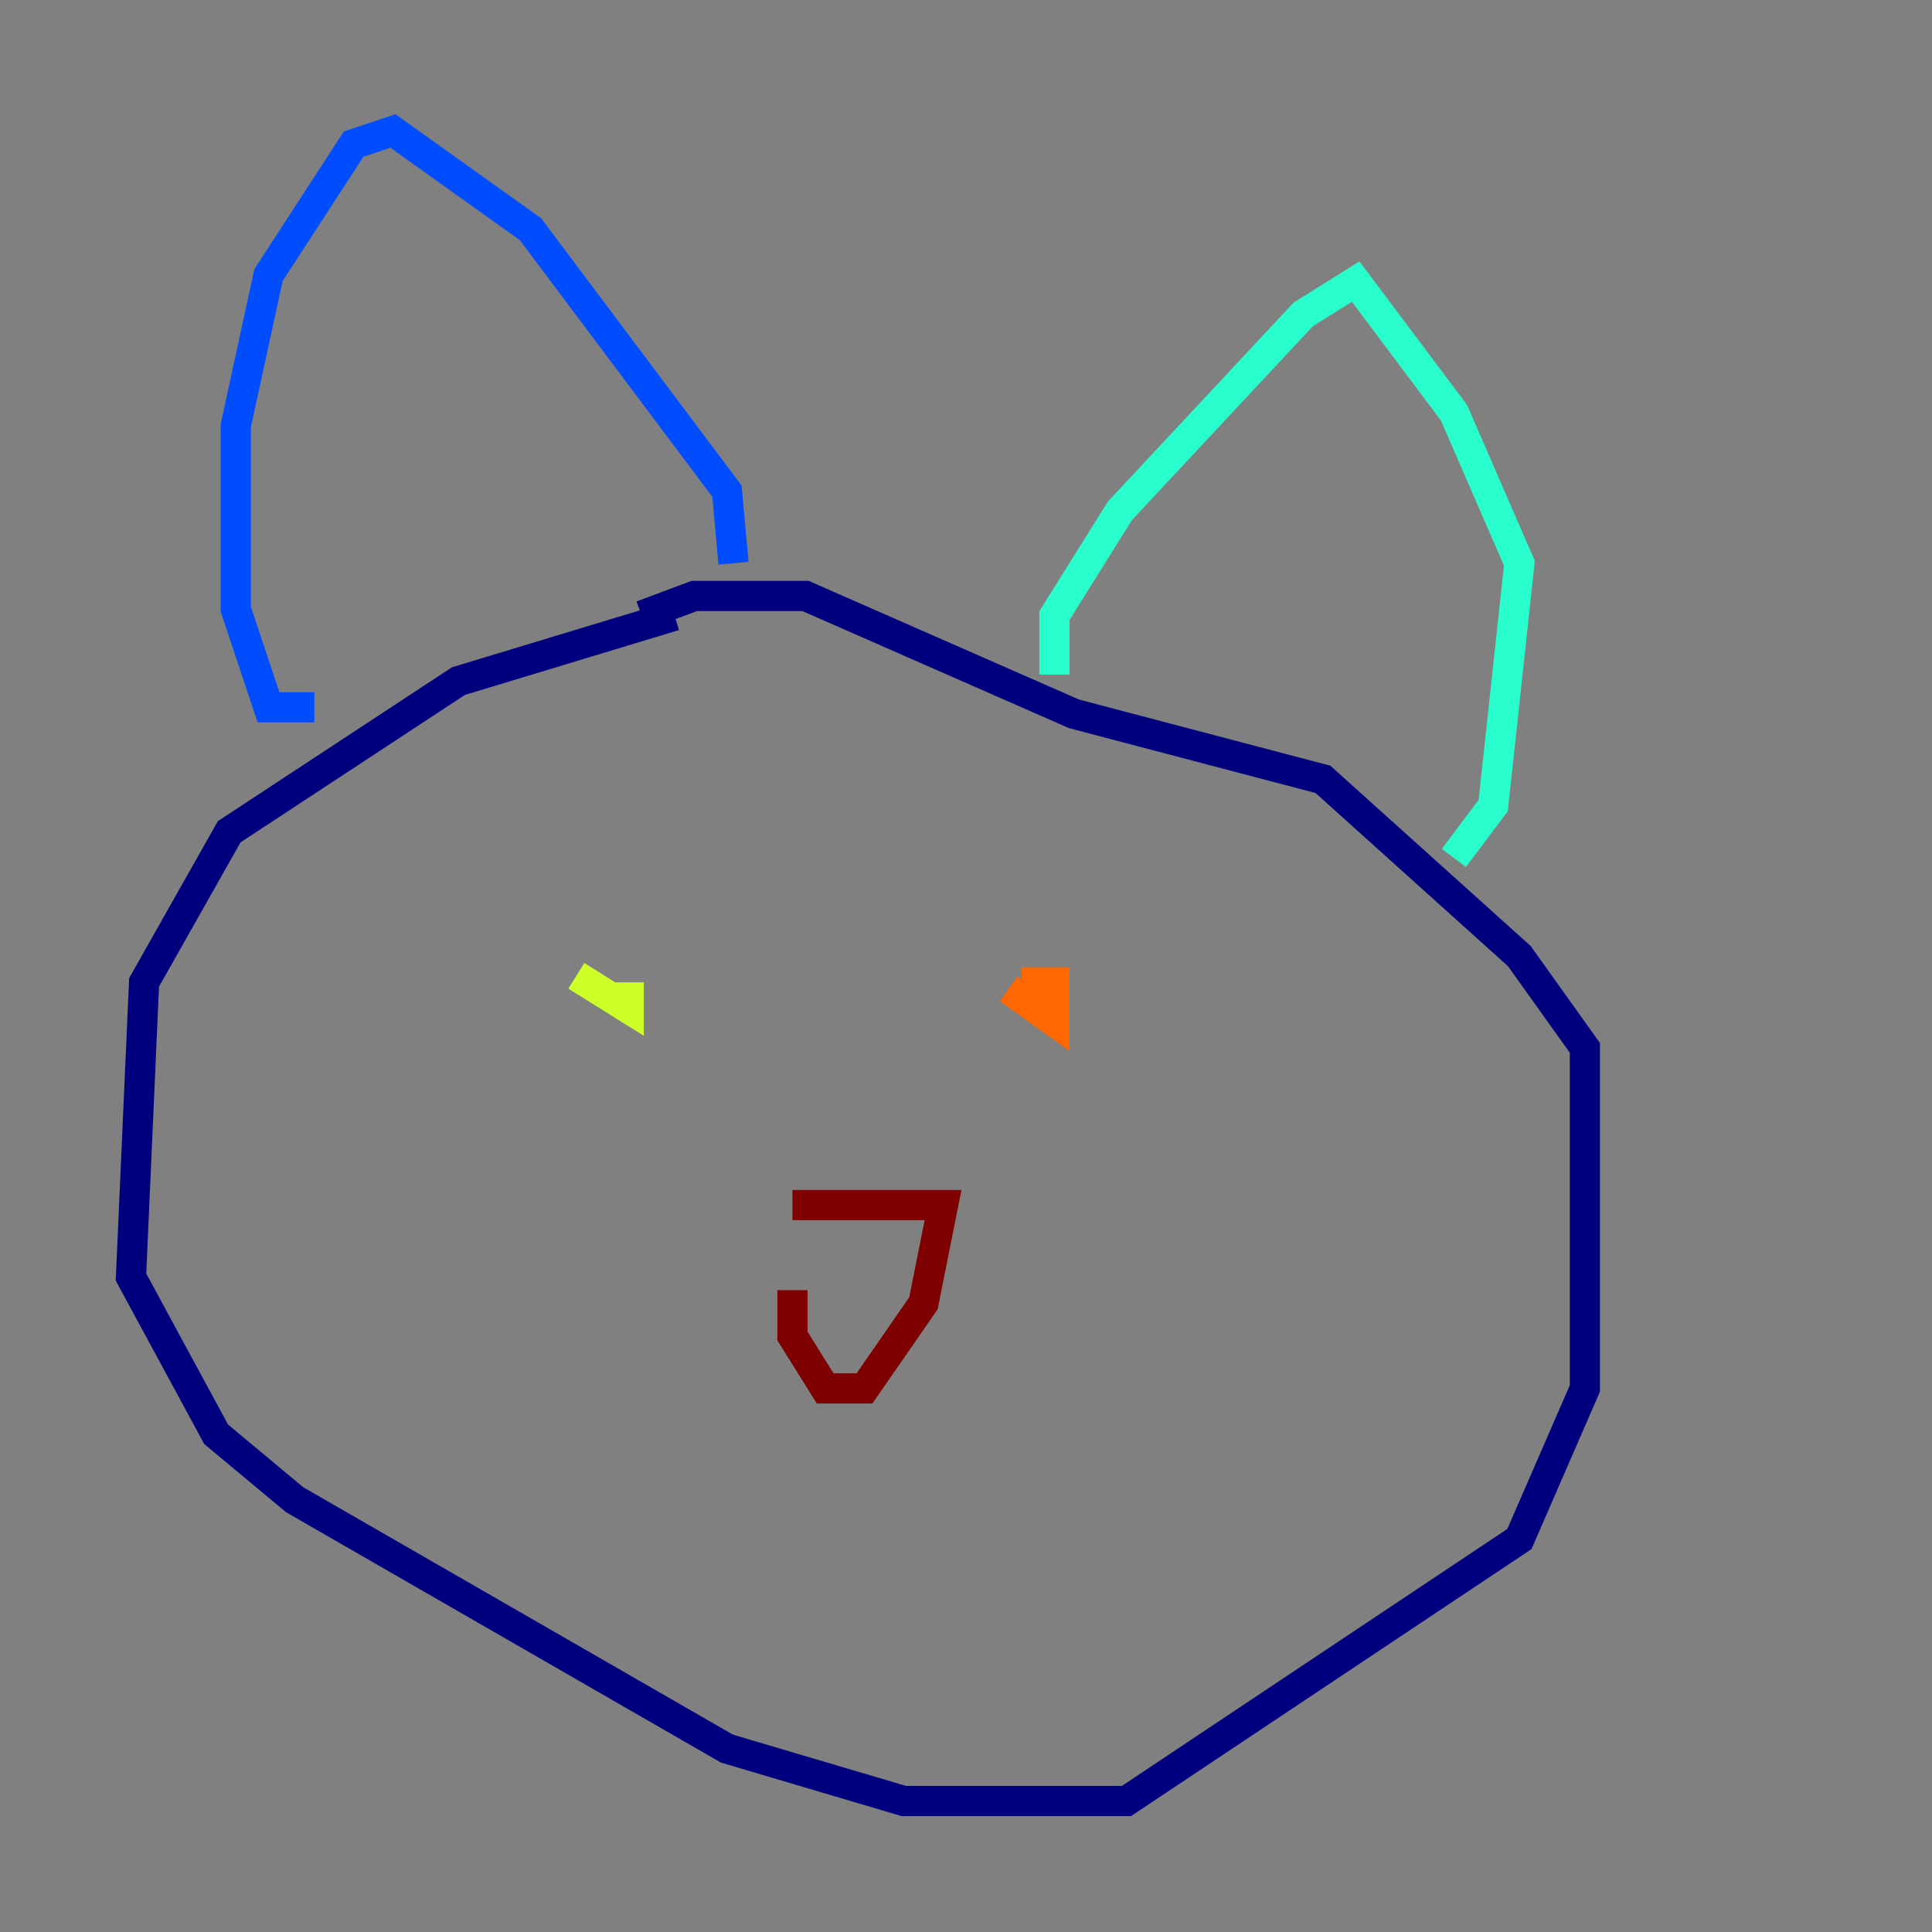 <?xml version="1.0" encoding="utf-8" ?>
<svg baseProfile="tiny" height="128" version="1.2" viewBox="0,0,128,128" width="128" xmlns="http://www.w3.org/2000/svg" xmlns:ev="http://www.w3.org/2001/xml-events" xmlns:xlink="http://www.w3.org/1999/xlink"><rect x="0" y="0" width="128" height="128" fill="#808080" stroke="none"/><defs /><polyline fill="none" points="44.691,40.786 30.373,45.125 15.186,55.105 9.546,65.085 8.678,84.61 14.319,95.024 19.525,99.363 48.163,115.851 59.878,119.322 74.63,119.322 100.664,101.966 105.003,91.986 105.003,69.424 100.664,63.349 87.647,51.634 71.159,47.295 53.37,39.485 45.993,39.485 42.522,40.786" stroke="#00007f" stroke-width="2" /><polyline fill="none" points="20.827,46.861 17.79,46.861 15.62,40.352 15.62,28.203 17.79,18.224 23.43,9.546 26.034,8.678 35.146,15.186 48.163,32.542 48.597,37.315" stroke="#004cff" stroke-width="2" /><polyline fill="none" points="69.858,44.691 69.858,40.786 74.197,33.844 86.346,20.827 89.817,18.658 96.325,27.336 100.664,37.315 98.929,53.37 96.325,56.841" stroke="#29ffcd" stroke-width="2" /><polyline fill="none" points="38.183,64.651 41.654,66.82 41.654,65.085" stroke="#cdff29" stroke-width="2" /><polyline fill="none" points="66.82,65.519 69.858,67.688 69.858,65.085 67.688,65.085" stroke="#ff6700" stroke-width="2" /><polyline fill="none" points="52.502,79.837 62.481,79.837 61.18,86.346 57.275,91.986 54.671,91.986 52.502,88.515 52.502,85.478" stroke="#7f0000" stroke-width="2" /></svg>